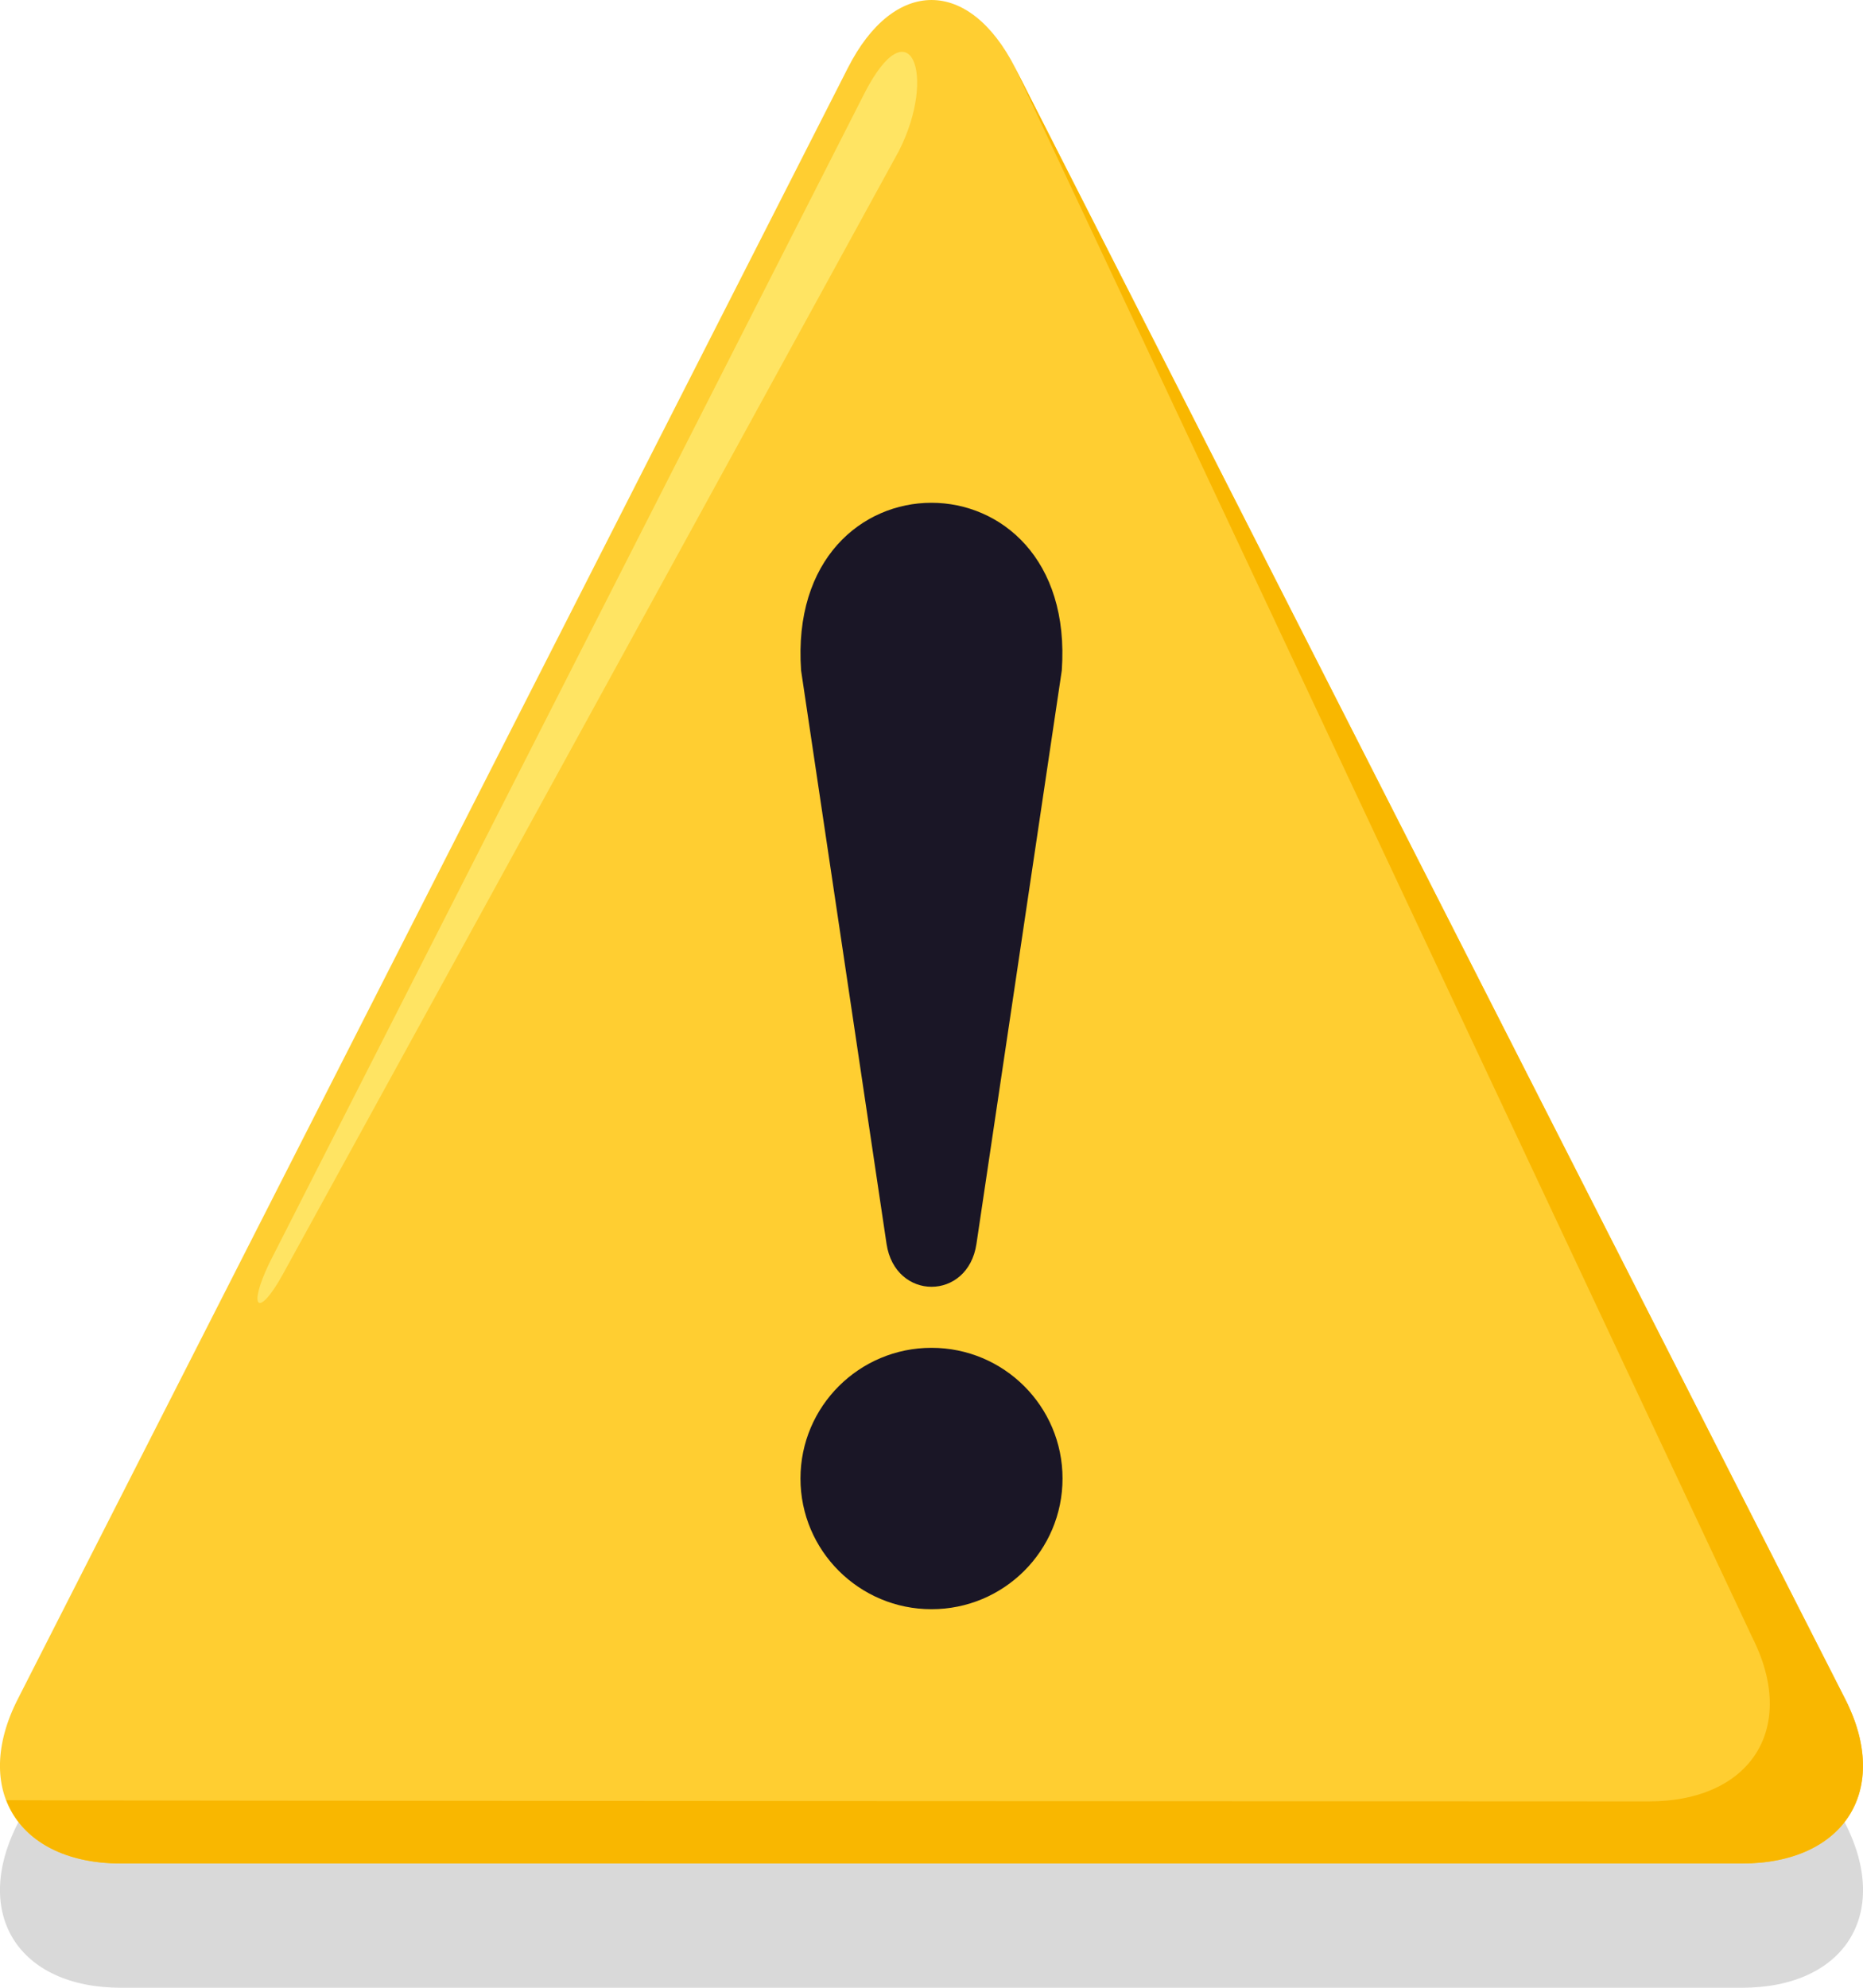 <svg width="15" height="16" viewBox="0 0 15 16" fill="none" xmlns="http://www.w3.org/2000/svg">
    <path d="M0.975 16C0.147 16 -0.228 15.405 0.143 14.677L6.827 1.546C7.197 0.818 7.803 0.818 8.174 1.546L14.857 14.677C15.228 15.405 14.853 16 14.025 16H0.975Z" fill="black" fill-opacity="0.15"/>
    <path d="M0.975 15C0.147 15 -0.228 14.405 0.143 13.677L6.827 0.546C7.197 -0.182 7.803 -0.182 8.174 0.546L14.857 13.677C15.228 14.405 14.853 15 14.025 15H0.975Z" fill="#FFCE31"/>
    <path d="M7.238 1.214C7.547 0.606 7.327 0.03 6.957 0.757L2.168 10.168C1.99 10.539 2.082 10.613 2.279 10.254C4.339 6.506 7.238 1.214 7.238 1.214Z" fill="#FFE463"/>
    <path d="M14.857 13.677L8.173 0.546L14.107 13.177C14.477 13.905 14.102 14.5 13.275 14.5C13.275 14.5 0.107 14.496 0.051 14.49C0.169 14.799 0.495 15 0.975 15H14.024C14.852 15 15.227 14.405 14.857 13.677Z" fill="#F9B700"/>
    <path d="M6.45 5.397L7.138 10.012C7.207 10.473 7.794 10.473 7.862 10.012L8.549 5.397C8.676 3.597 6.323 3.597 6.45 5.397Z" fill="#1A1626"/>
    <path d="M7.5 12.953C8.083 12.953 8.555 12.482 8.555 11.901C8.555 11.32 8.083 10.849 7.5 10.849C6.918 10.849 6.445 11.32 6.445 11.901C6.445 12.482 6.918 12.953 7.5 12.953Z" fill="#1A1626"/>
</svg>